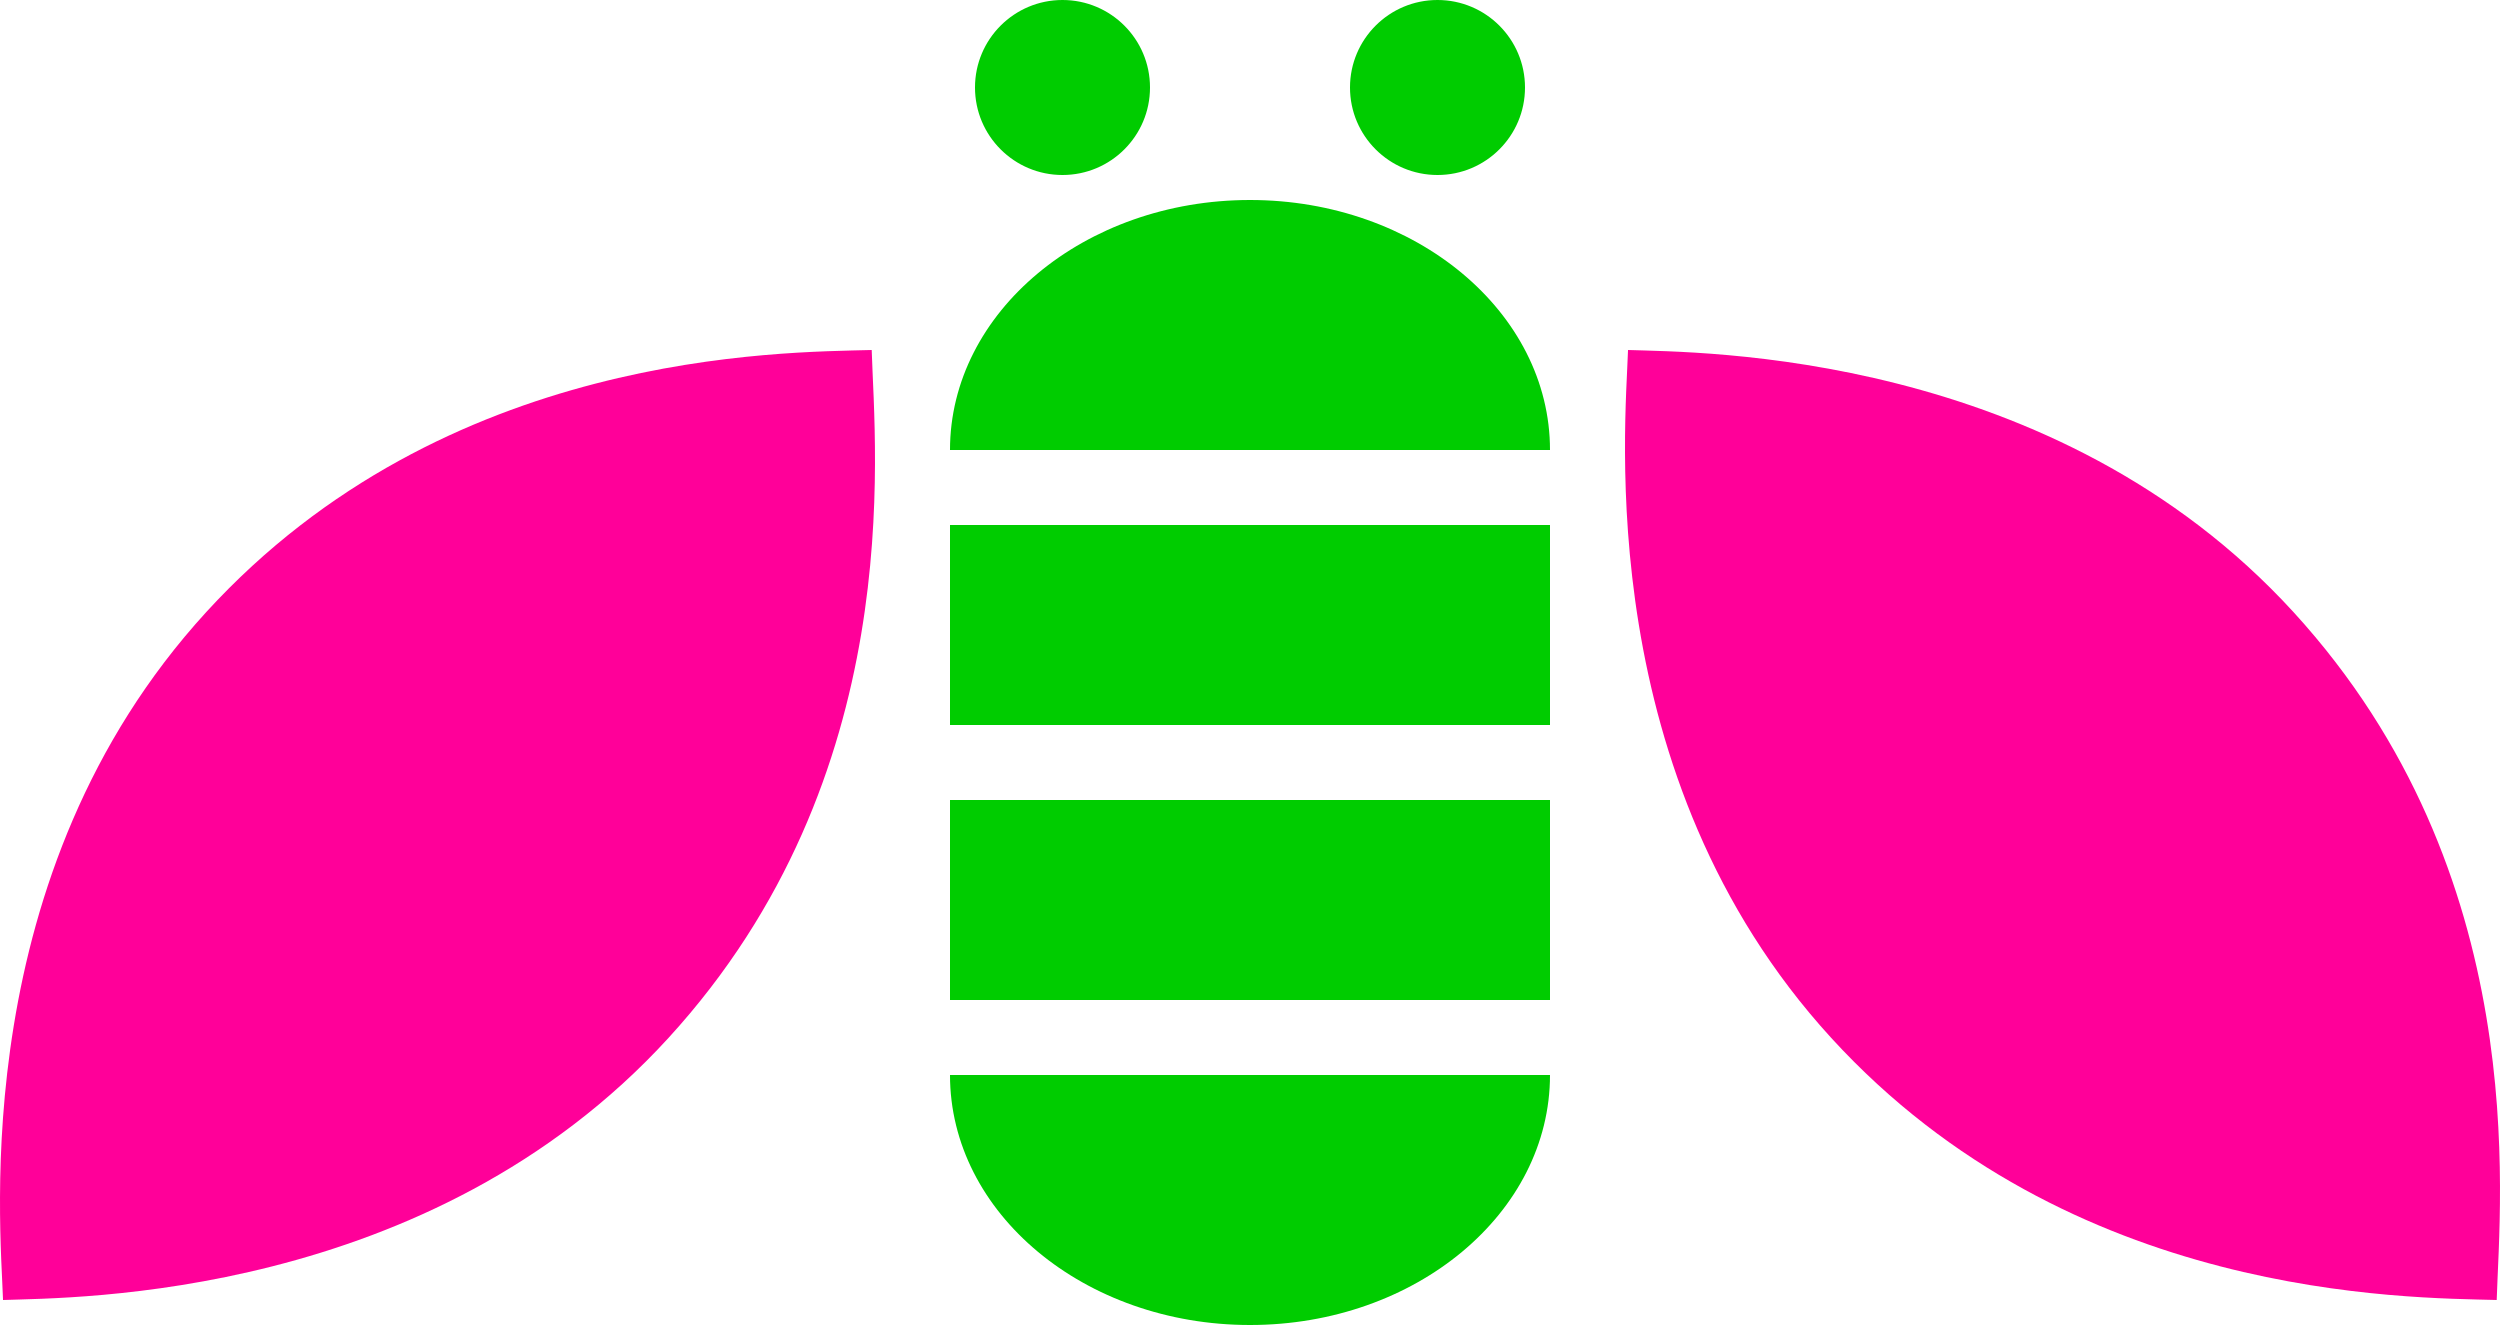 <?xml version="1.0" encoding="UTF-8"?>
<svg width="100px" height="53px" viewBox="0 0 100 53" version="1.1" xmlns="http://www.w3.org/2000/svg" xmlns:xlink="http://www.w3.org/1999/xlink">
    <!-- Generator: Sketch 46.2 (44496) - http://www.bohemiancoding.com/sketch -->
    <title>Logo</title>
    <desc>Created with Sketch.</desc>
    <defs></defs>
    <g id="Page-1" stroke="none" stroke-width="1" fill="none" fill-rule="evenodd">
        <g id="Desktop" transform="translate(-80, -80)" fill-rule="nonzero">
            <g id="Logo" transform="translate(80, 80)">
                <path d="M73.248,41.515 C82.834,52 96.27,51.899 99.868,52 C99.994,47.882 101.328,34.971 91.741,24.485 C82.155,14 67.964,14.101 65.121,14 C65.021,17.082 63.662,31.029 73.248,41.515 Z" id="Wing_4_" fill="#FF0099"></path>
                <path d="M62,43 C62,48.526 56.622,53 50,53 C43.378,53 38,48.526 38,43" id="Body_8_" fill="#00CC00"></path>
                <rect id="Body_3_" fill="#00CC00" x="38" y="32" width="24" height="8"></rect>
                <rect id="Body_2_" fill="#00CC00" x="38" y="21" width="24" height="8"></rect>
                <path d="M38,18 C38,12.483 43.378,8 50,8 C56.622,8 62,12.483 62,18" id="Body_1_" fill="#00CC00"></path>
                <circle id="Eye_4_" fill="#00CC00" cx="57.5" cy="3.5" r="3.5"></circle>
                <circle id="Eye_1_" fill="#00CC00" cx="42.5" cy="3.5" r="3.5"></circle>
                <path d="M8.248,24.485 C17.834,14 31.27,14.101 34.868,14 C34.994,18.118 36.328,31.029 26.741,41.515 C17.155,52 2.964,51.899 0.121,52 C0.021,48.918 -1.338,34.971 8.248,24.485 Z" id="Wing_1_" fill="#FF0099"></path>
            </g>
        </g>
    </g>
</svg>